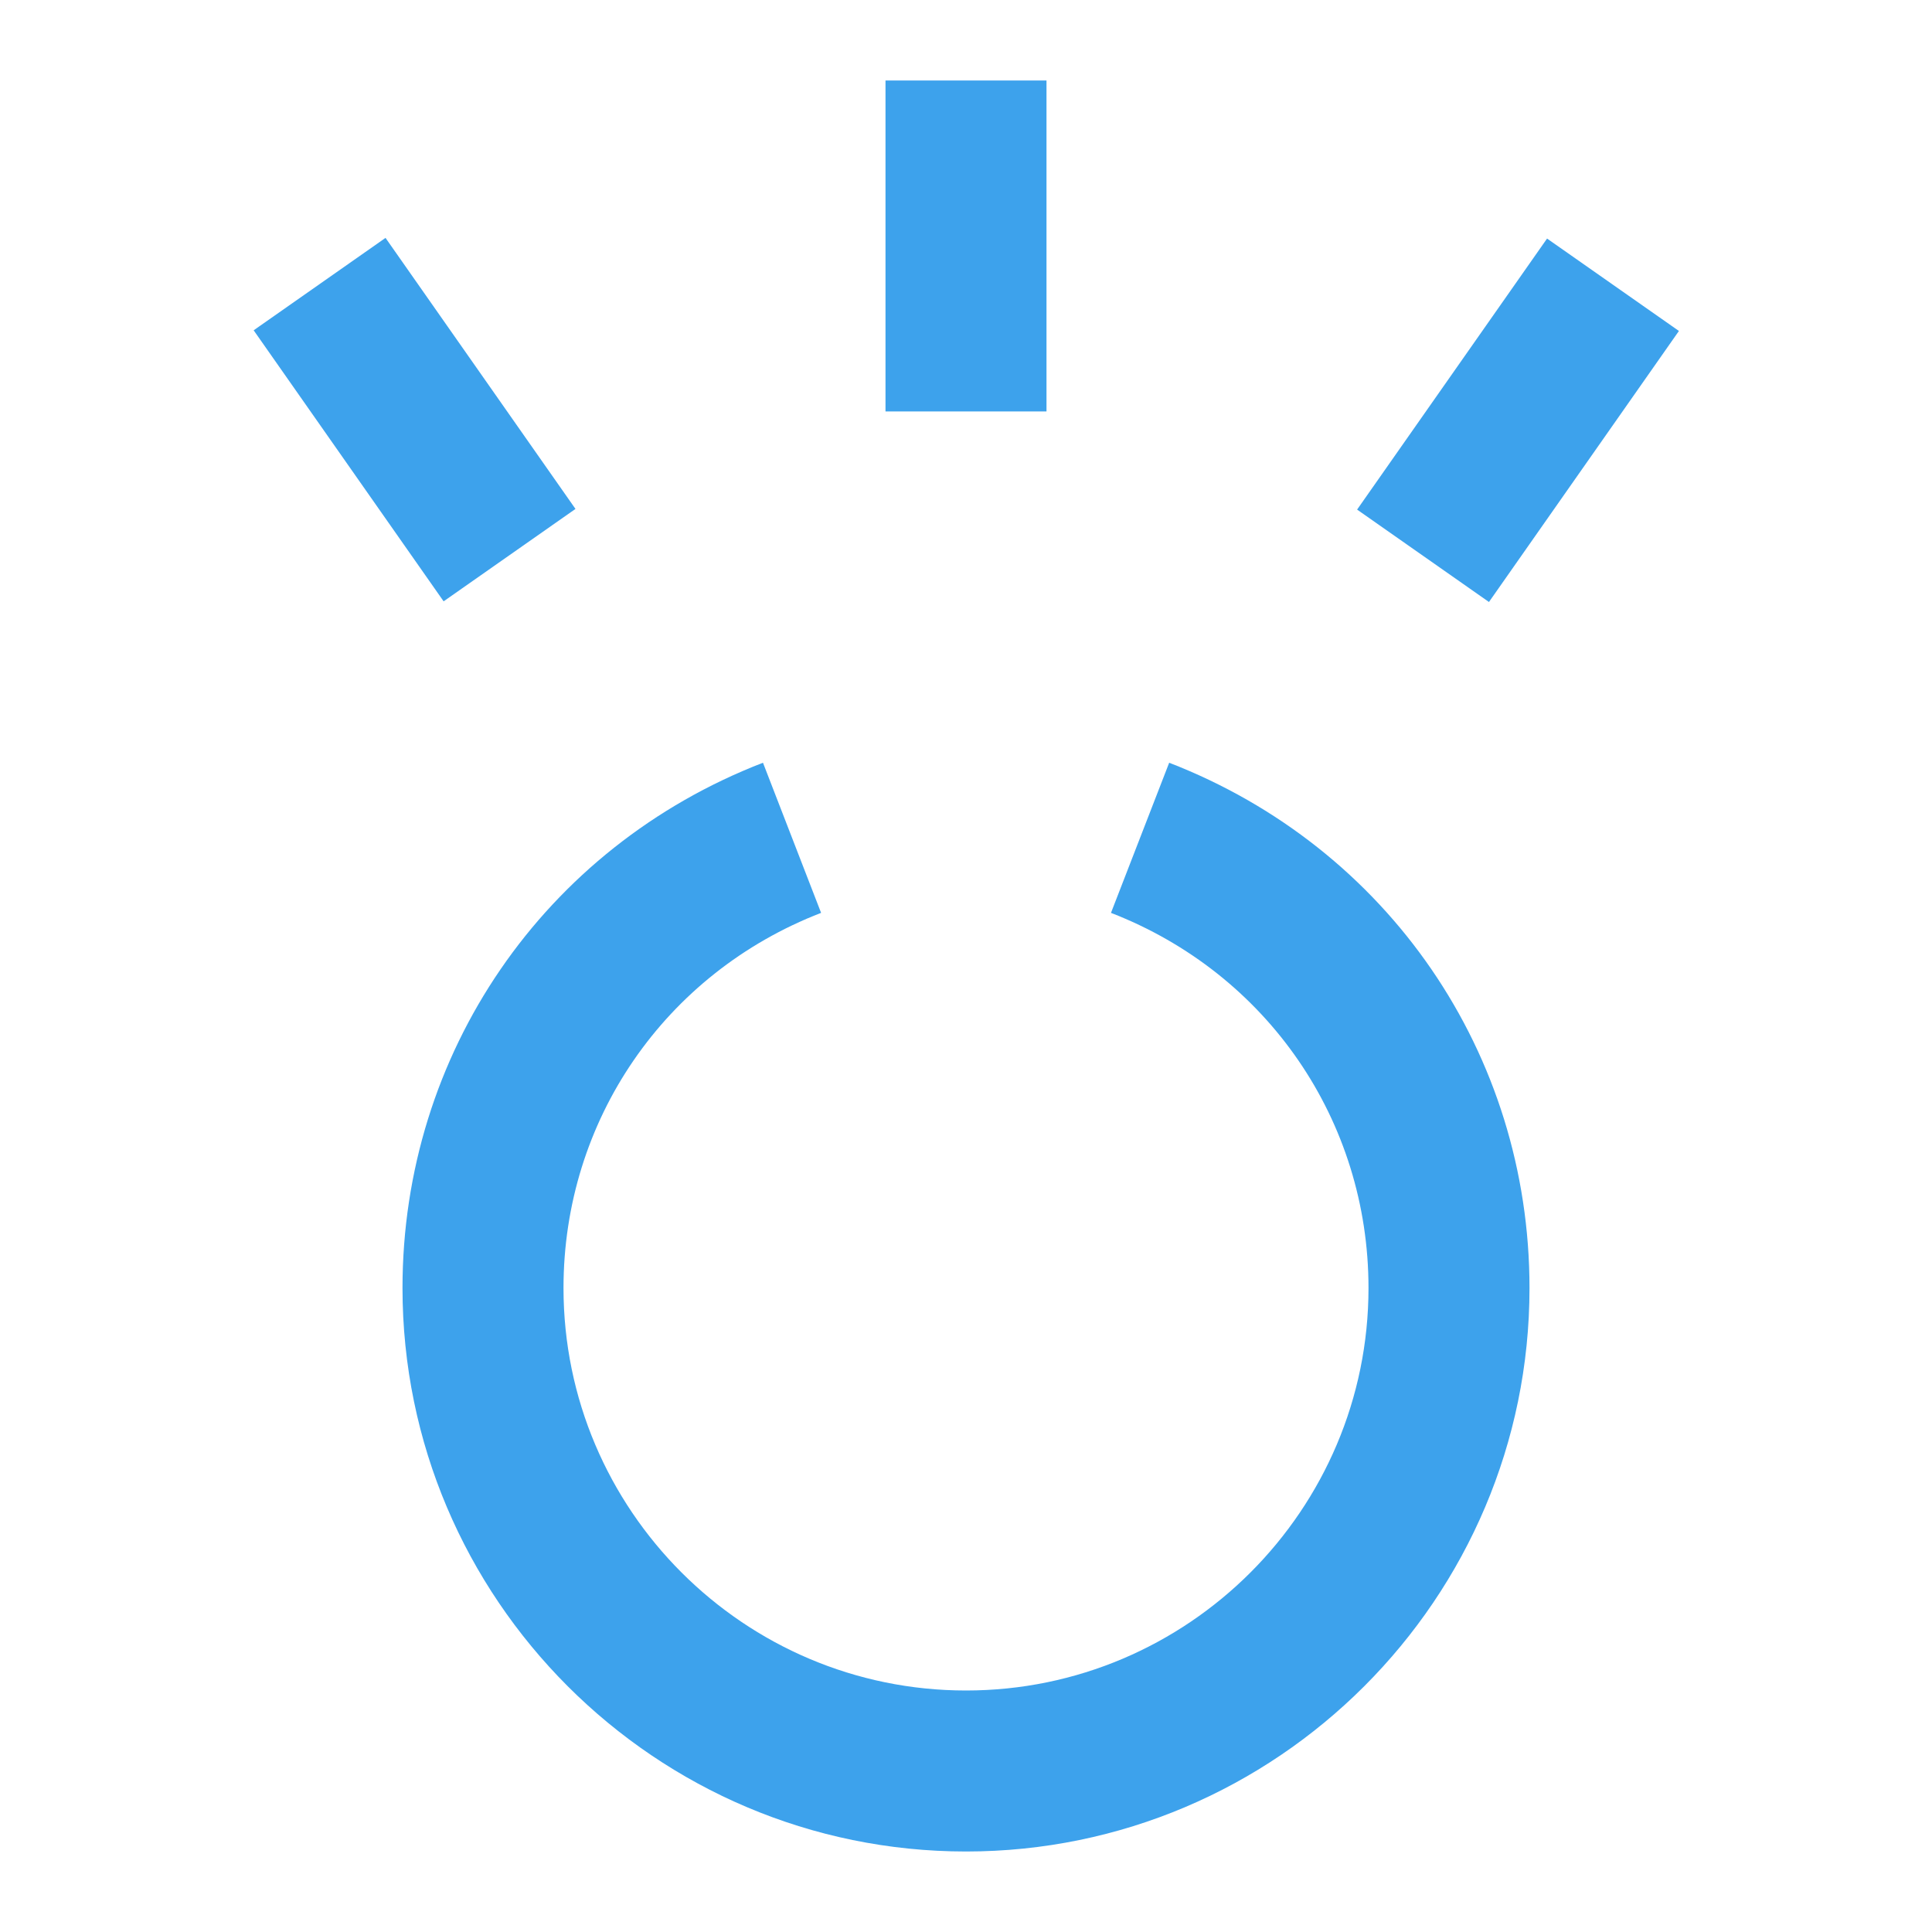 <?xml version="1.0" encoding="iso-8859-1"?>
<!-- Generator: Adobe Illustrator 24.1.0, SVG Export Plug-In . SVG Version: 6.00 Build 0)  -->
<svg version="1.1" xmlns="http://www.w3.org/2000/svg" xmlns:xlink="http://www.w3.org/1999/xlink" x="0px" y="0px"
	 viewBox="0 0 24 24" style="enable-background:new 0 0 24 24;" xml:space="preserve">
<g id="paths_-_open">
	<g>
		<rect x="11" y="1" style="fill:#3DA2EC;" width="2" height="4.111"/>
		
			<rect x="16.795" y="4.215" transform="matrix(0.574 -0.819 0.819 0.574 3.766 17.666)" style="fill:#3DA2EC;" width="4.111" height="2"/>
		
			<rect x="4.148" y="3.16" transform="matrix(0.819 -0.574 0.574 0.819 -2.06 3.896)" style="fill:#3DA2EC;" width="2" height="4.111"/>
	</g>
	<path style="fill:#3DA2EC;" d="M12,23c-3.86,0-7-3.141-7-7c0-2.911,1.757-5.473,4.478-6.525l0.722,1.865
		C8.256,12.092,7,13.921,7,16c0,2.757,2.243,5,5,5s5-2.243,5-5c0-2.078-1.256-3.907-3.199-4.66l0.723-1.865
		C17.243,10.528,19,13.089,19,16C19,19.859,15.859,23,12,23z"/>
</g>
<g id="Layer_1">
</g>
</svg>
